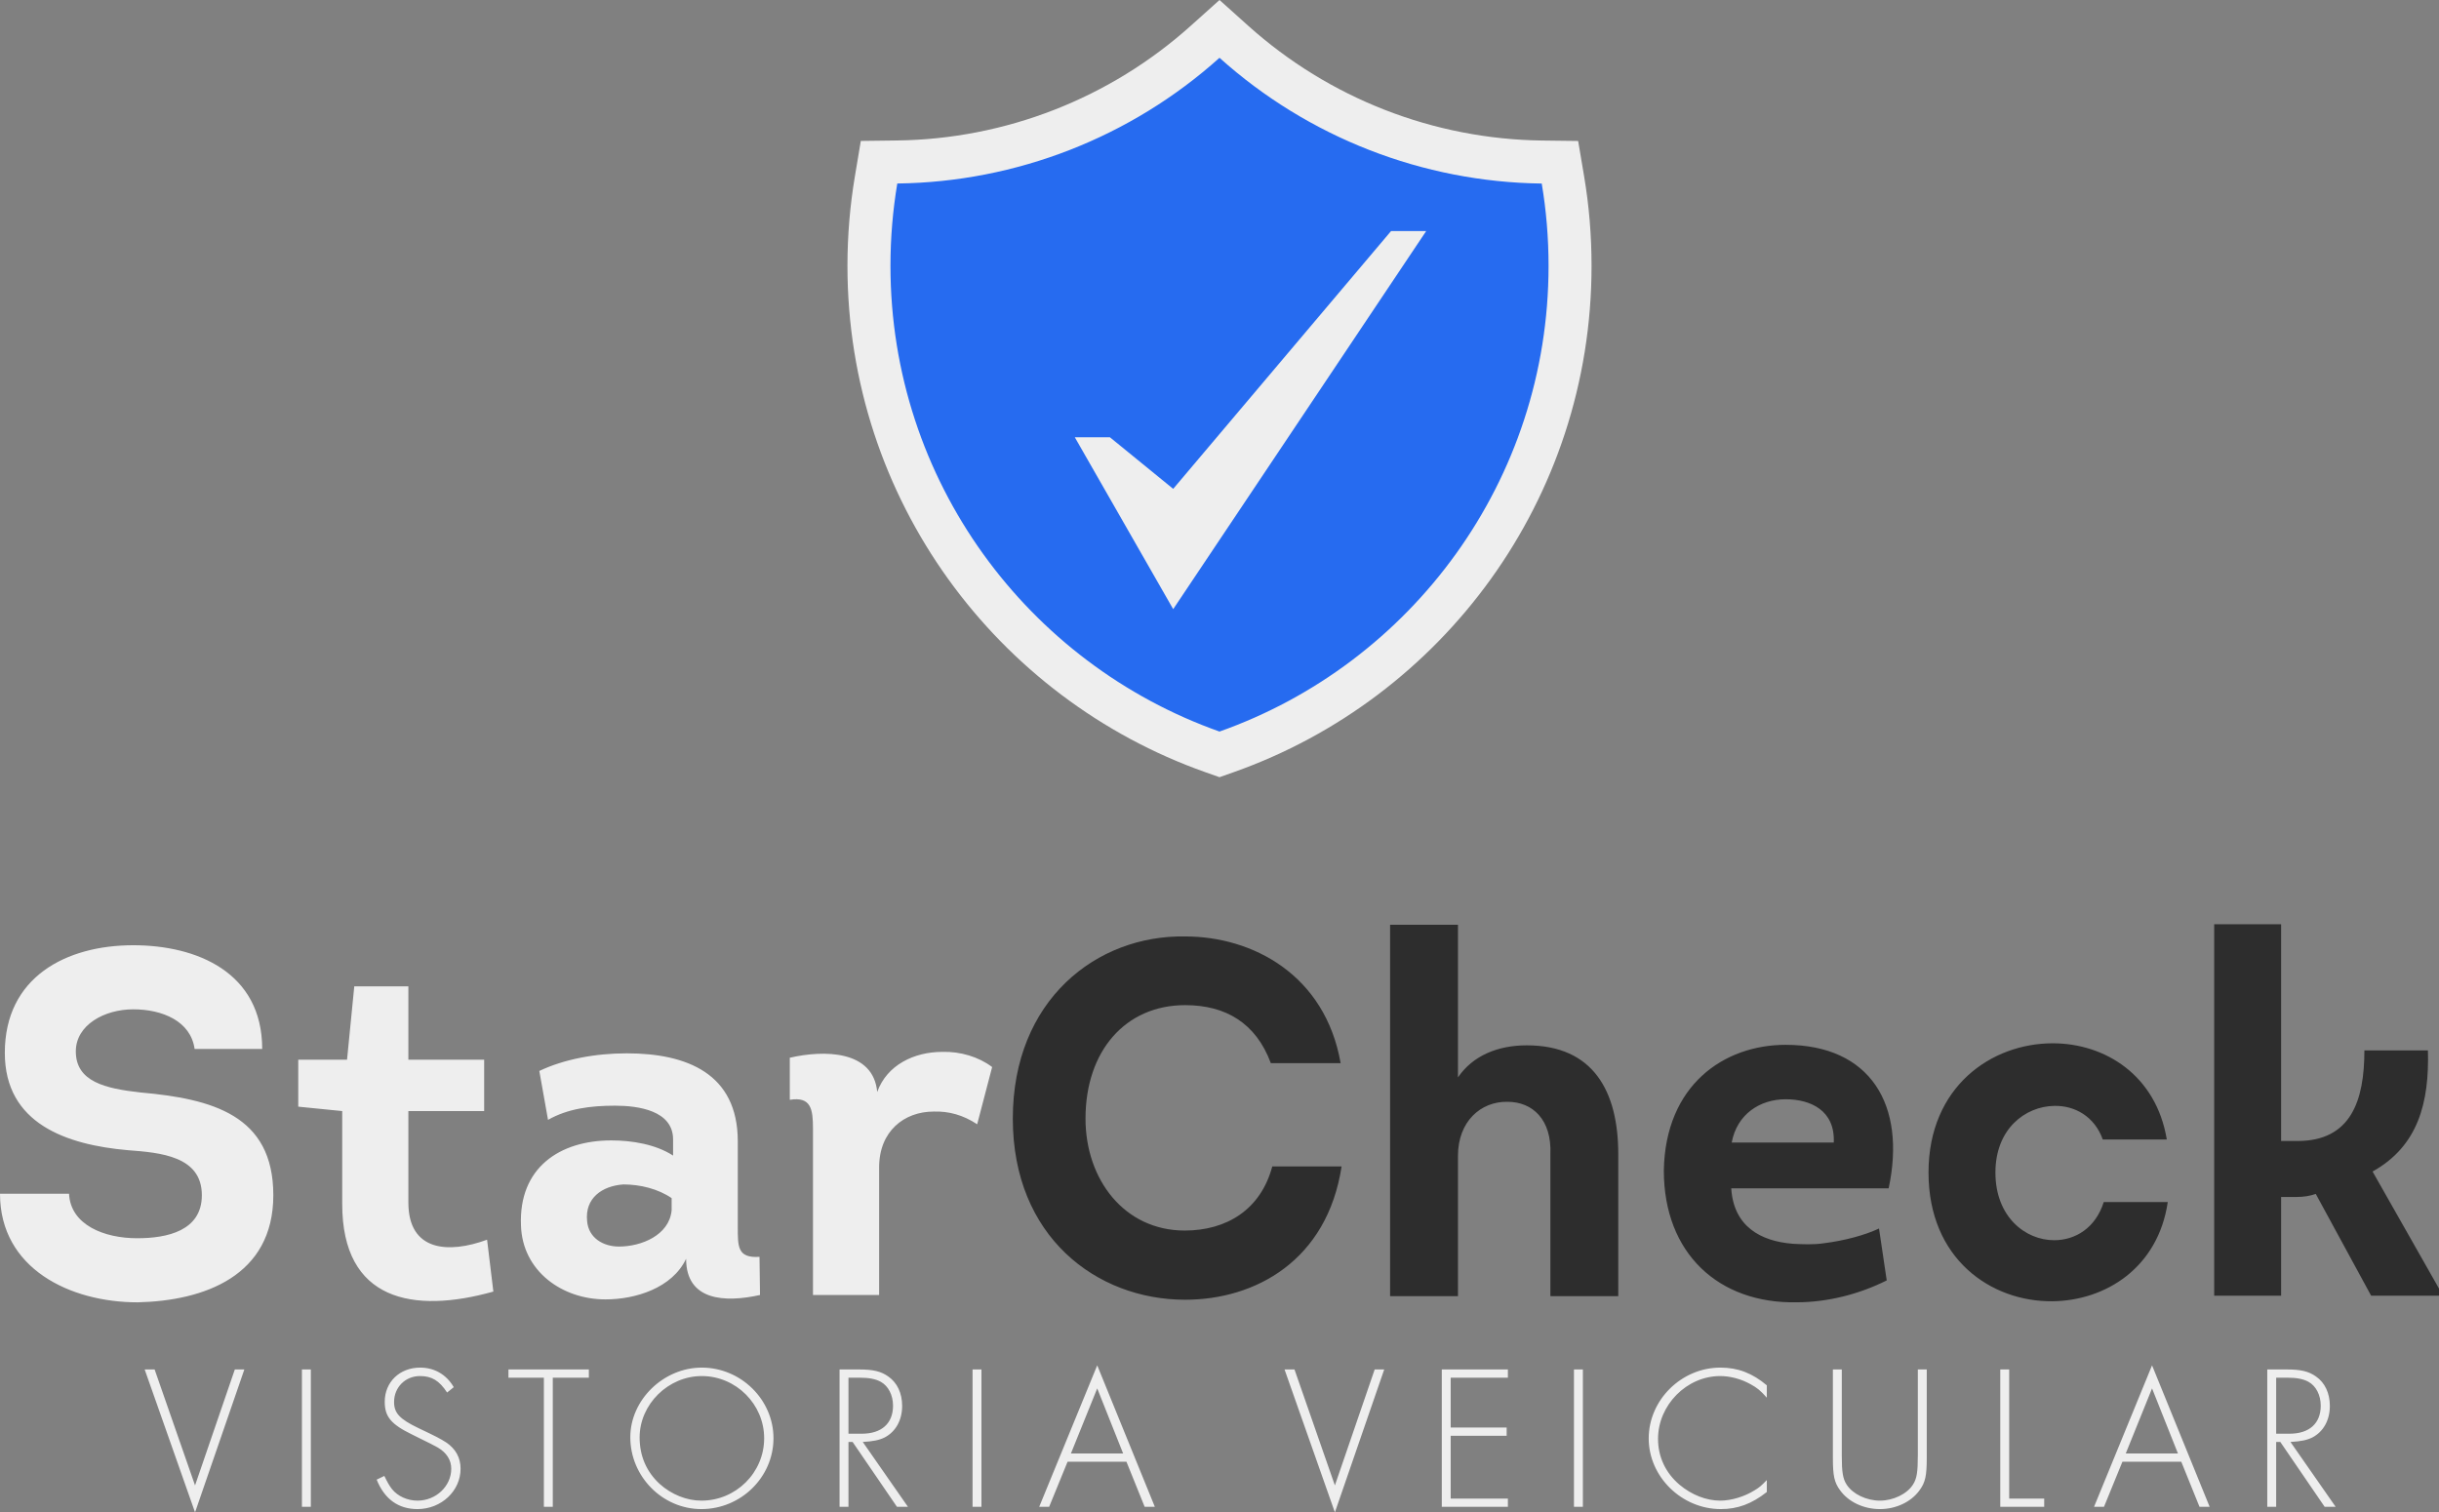 <svg width="129" height="80" viewBox="0 0 129 80" fill="none" xmlns="http://www.w3.org/2000/svg">
<rect x="0" y="0" width="129" height="80" fill="#808080" stroke="none"/>
<path d="M0 63.144H3.652C3.729 64.801 5.517 65.499 7.253 65.499C8.837 65.499 10.676 65.111 10.676 63.222C10.676 61.152 8.479 60.971 6.768 60.842C3.525 60.557 0.255 59.444 0.255 55.693C0.255 51.682 3.499 50 7.049 50C10.395 50 13.868 51.423 13.868 55.486H10.293C10.088 54.011 8.582 53.39 7.049 53.39C5.517 53.39 4.01 54.218 4.01 55.615C4.01 57.219 5.568 57.581 7.432 57.788C11.212 58.125 14.456 58.979 14.456 63.222C14.456 67.491 10.803 68.811 7.279 68.889C3.703 68.889 0 67.103 0 63.144ZM21.599 52.174V56.055H25.608V58.772H21.599V63.61C21.599 66.198 23.719 66.327 25.762 65.577L26.094 68.32C21.854 69.51 18.1 68.811 18.1 63.688V58.772L15.775 58.539V56.055H18.355L18.738 52.174H21.599ZM36.289 66.586C35.549 68.138 33.608 68.734 32.024 68.734C29.725 68.734 27.631 67.233 27.555 64.826C27.427 61.773 29.598 60.324 32.331 60.324C33.429 60.324 34.68 60.531 35.6 61.126V60.272C35.6 58.746 33.761 58.487 32.535 58.487C31.232 58.487 30.032 58.642 28.985 59.237L28.525 56.65C29.828 56.029 31.488 55.718 33.148 55.718C36.315 55.718 39.022 56.779 39.022 60.376V64.878C39.022 65.939 38.997 66.56 40.171 66.483L40.197 68.501C38.333 68.915 36.289 68.811 36.289 66.586ZM35.523 64.024V63.377C34.808 62.886 33.863 62.653 32.969 62.653C31.845 62.731 30.926 63.377 31.053 64.593C31.13 65.499 31.922 65.939 32.739 65.939C33.914 65.939 35.395 65.344 35.523 64.024ZM46.396 57.762C46.907 56.34 48.337 55.641 49.844 55.641C50.789 55.615 51.759 55.9 52.475 56.443L51.683 59.47C50.942 58.979 50.176 58.772 49.384 58.798C47.826 58.798 46.498 59.833 46.498 61.747V68.501H42.999V59.703C42.999 58.668 42.897 57.995 41.773 58.176V55.951C43.561 55.537 46.192 55.537 46.396 57.762Z" fill="#EEEEEE"/>
<path d="M53.568 59.171C53.568 52.9 57.998 49.454 62.683 49.535C66.273 49.535 70.092 51.581 70.907 56.237H67.215C66.426 54.111 64.822 53.169 62.683 53.169C59.526 53.169 57.413 55.591 57.413 59.171C57.413 62.401 59.475 65.092 62.658 65.092C64.873 65.092 66.68 63.989 67.291 61.701H70.958C70.194 66.68 66.4 68.752 62.683 68.752C57.998 68.752 53.568 65.415 53.568 59.171ZM85.591 68.564H82.001V61.055C82.078 59.224 81.059 58.282 79.735 58.282C78.309 58.255 77.113 59.332 77.113 61.136V68.564H73.523V48.916H77.113V56.991C77.902 55.833 79.226 55.295 80.754 55.295C84.267 55.295 85.591 57.717 85.591 61.055V68.564ZM94.443 55.268C98.924 55.268 100.834 58.444 99.892 62.858H91.566C91.693 64.877 93.119 65.657 94.825 65.792C95.334 65.819 95.92 65.846 96.454 65.765C97.549 65.63 98.644 65.334 99.382 64.984L99.79 67.73C98.338 68.457 96.658 68.887 95.029 68.887C90.904 68.968 88.001 66.303 88.001 61.916C88.078 57.394 91.184 55.268 94.443 55.268ZM94.443 58.148C93.094 58.148 91.871 58.928 91.591 60.436H96.989C97.065 58.74 95.767 58.148 94.443 58.148ZM114.603 60.274H111.217C110.784 59.063 109.74 58.471 108.645 58.498C107.118 58.525 105.539 59.709 105.539 62.024C105.539 64.365 107.118 65.603 108.645 65.603C109.765 65.603 110.835 64.958 111.268 63.585H114.654C114.145 67.057 111.369 68.806 108.543 68.833C105.31 68.86 102 66.599 102 62.024C102 57.475 105.335 55.187 108.569 55.187C111.344 55.187 114.043 56.883 114.603 60.274ZM120.649 60.355H121.514C124.341 60.355 125.054 58.229 125.054 55.564H128.414C128.491 58.309 127.905 60.624 125.486 61.97L129 68.16V68.537H125.41L122.482 63.154C122.176 63.262 121.845 63.316 121.464 63.316H120.649V68.537H117.11V48.889H120.649V60.355Z" fill="#2D2D2D"/>
<path d="M8.178 72.44L10.316 78.573L12.42 72.44H12.924L10.316 80L7.652 72.44H8.178ZM16.44 72.44V79.706H15.969V72.44H16.44ZM23.999 73.377L23.648 73.66C23.232 73.028 22.837 72.789 22.212 72.789C21.434 72.789 20.843 73.388 20.843 74.161C20.843 74.749 21.138 75.065 22.136 75.544C23.078 75.991 23.265 76.089 23.593 76.296C24.097 76.634 24.36 77.102 24.36 77.691C24.36 78.867 23.341 79.826 22.081 79.826C21.073 79.826 20.338 79.303 19.922 78.268L20.327 78.072C20.503 78.431 20.59 78.584 20.733 78.769C21.04 79.15 21.555 79.379 22.081 79.379C23.056 79.379 23.867 78.617 23.867 77.691C23.867 77.222 23.615 76.841 23.155 76.569C22.914 76.438 22.881 76.416 21.796 75.882C20.678 75.338 20.349 74.935 20.349 74.15C20.349 73.105 21.138 72.342 22.223 72.342C22.98 72.342 23.615 72.712 23.999 73.377ZM29.237 72.876V79.706H28.766V72.876H26.892V72.44H31.145V72.876H29.237ZM37.118 72.342C39.19 72.342 40.91 74.041 40.91 76.078C40.91 78.137 39.19 79.826 37.096 79.826C35.036 79.826 33.337 78.105 33.337 76.024C33.337 74.052 35.09 72.342 37.118 72.342ZM37.118 72.789C35.343 72.789 33.83 74.281 33.83 76.035C33.83 77.015 34.192 77.854 34.893 78.497C35.507 79.052 36.318 79.379 37.096 79.379C38.927 79.379 40.417 77.898 40.417 76.078C40.417 74.281 38.927 72.789 37.118 72.789ZM45.632 76.275L48.022 79.706H47.441L45.095 76.275H44.876V79.706H44.405V72.44H45.435C46.18 72.44 46.597 72.538 46.98 72.811C47.452 73.137 47.715 73.693 47.715 74.368C47.715 75.12 47.375 75.73 46.794 76.035C46.509 76.176 46.202 76.242 45.632 76.275ZM44.876 75.839H45.578C46.63 75.839 47.233 75.294 47.233 74.357C47.233 73.791 46.98 73.311 46.586 73.094C46.312 72.941 45.95 72.876 45.479 72.876H44.876V75.839ZM51.91 72.44V79.706H51.439V72.44H51.91ZM59.578 77.32H56.465L55.49 79.706H54.964L58.033 72.222L61.08 79.706H60.542L59.578 77.32ZM59.403 76.885L58.033 73.442L56.641 76.885H59.403ZM68.466 72.44L70.603 78.573L72.708 72.44H73.212L70.603 80L67.94 72.44H68.466ZM79.753 72.876H76.728V75.512H79.688V75.948H76.728V79.27H79.753V79.706H76.257V72.44H79.753V72.876ZM83.719 72.44V79.706H83.248V72.44H83.719ZM93.448 73.279V73.933C93.108 73.551 92.933 73.409 92.593 73.224C92.089 72.941 91.508 72.789 90.982 72.789C89.207 72.789 87.694 74.325 87.694 76.111C87.694 77.07 88.1 77.919 88.834 78.54C89.47 79.074 90.248 79.379 90.982 79.379C91.563 79.379 92.265 79.172 92.813 78.824C93.043 78.693 93.174 78.573 93.448 78.29V78.922C92.648 79.553 91.903 79.826 91.015 79.826C88.944 79.826 87.201 78.115 87.201 76.089C87.201 74.052 88.933 72.342 90.993 72.342C91.925 72.342 92.681 72.636 93.448 73.279ZM97.413 72.44V76.983C97.413 77.876 97.468 78.224 97.676 78.54C97.994 79.03 98.717 79.379 99.43 79.379C100.131 79.379 100.855 79.03 101.172 78.54C101.381 78.224 101.435 77.876 101.435 76.983V72.44H101.907V77.113C101.907 78.072 101.83 78.42 101.523 78.834C101.085 79.444 100.285 79.826 99.43 79.826C98.564 79.826 97.764 79.444 97.325 78.834C97.019 78.42 96.942 78.072 96.942 77.113V72.44H97.413ZM106.267 72.44V79.27H108.119V79.706H105.795V72.44H106.267ZM115.369 77.32H112.256L111.281 79.706H110.755L113.823 72.222L116.87 79.706H116.333L115.369 77.32ZM115.193 76.885L113.823 73.442L112.432 76.885H115.193ZM121.144 76.275L123.534 79.706H122.953L120.607 76.275H120.388V79.706H119.917V72.44H120.947C121.692 72.44 122.109 72.538 122.492 72.811C122.964 73.137 123.227 73.693 123.227 74.368C123.227 75.12 122.887 75.73 122.306 76.035C122.021 76.176 121.714 76.242 121.144 76.275ZM120.388 75.839H121.09C122.142 75.839 122.745 75.294 122.745 74.357C122.745 73.791 122.492 73.311 122.098 73.094C121.824 72.941 121.462 72.876 120.991 72.876H120.388V75.839Z" fill="#EEEEEE"/>
<path d="M47.403 8.246L46.45 8.258L46.293 9.208C46.045 10.707 45.915 12.244 45.915 13.812C45.915 25.841 53.517 36.071 64.12 39.864L64.5 40L64.88 39.864C75.482 36.074 83.085 25.844 83.085 13.815C83.085 12.249 82.957 10.707 82.707 9.209L82.548 8.26L81.597 8.248C75.56 8.171 69.755 5.881 65.261 1.802L64.5 1.111L63.739 1.802C59.245 5.88 53.44 8.17 47.403 8.246Z" fill="#266BF0"/>
<path fill-rule="evenodd" clip-rule="evenodd" d="M64.501 0L66.019 1.363C70.297 5.204 75.823 7.361 81.571 7.434C81.571 7.434 81.571 7.434 81.571 7.434L83.469 7.457L83.785 9.329C84.046 10.872 84.178 12.458 84.178 14.065C84.178 26.432 76.276 36.947 65.258 40.843C65.258 40.843 65.258 40.843 65.258 40.843L64.5 41.111L63.742 40.843C52.725 36.944 44.822 26.43 44.822 14.062C44.822 12.451 44.957 10.871 45.215 9.331L45.529 7.455L47.43 7.431C47.43 7.431 47.43 7.431 47.43 7.431C53.177 7.36 58.703 5.204 62.981 1.363L64.501 0ZM64.5 3.057C59.812 7.266 53.756 9.628 47.458 9.707C47.458 9.707 47.458 9.707 47.458 9.707C47.221 11.124 47.097 12.578 47.097 14.062C47.097 25.435 54.363 35.11 64.5 38.697C74.638 35.112 81.904 25.437 81.904 14.065C81.904 12.582 81.782 11.124 81.543 9.709C75.244 9.63 69.189 7.267 64.5 3.057Z" fill="#EEEEEE"/>
<path d="M73.574 12.222L62.051 25.859L58.706 23.132H56.848L62.051 32.222L75.432 12.222H73.574Z" fill="#EEEEEE"/>
</svg>
